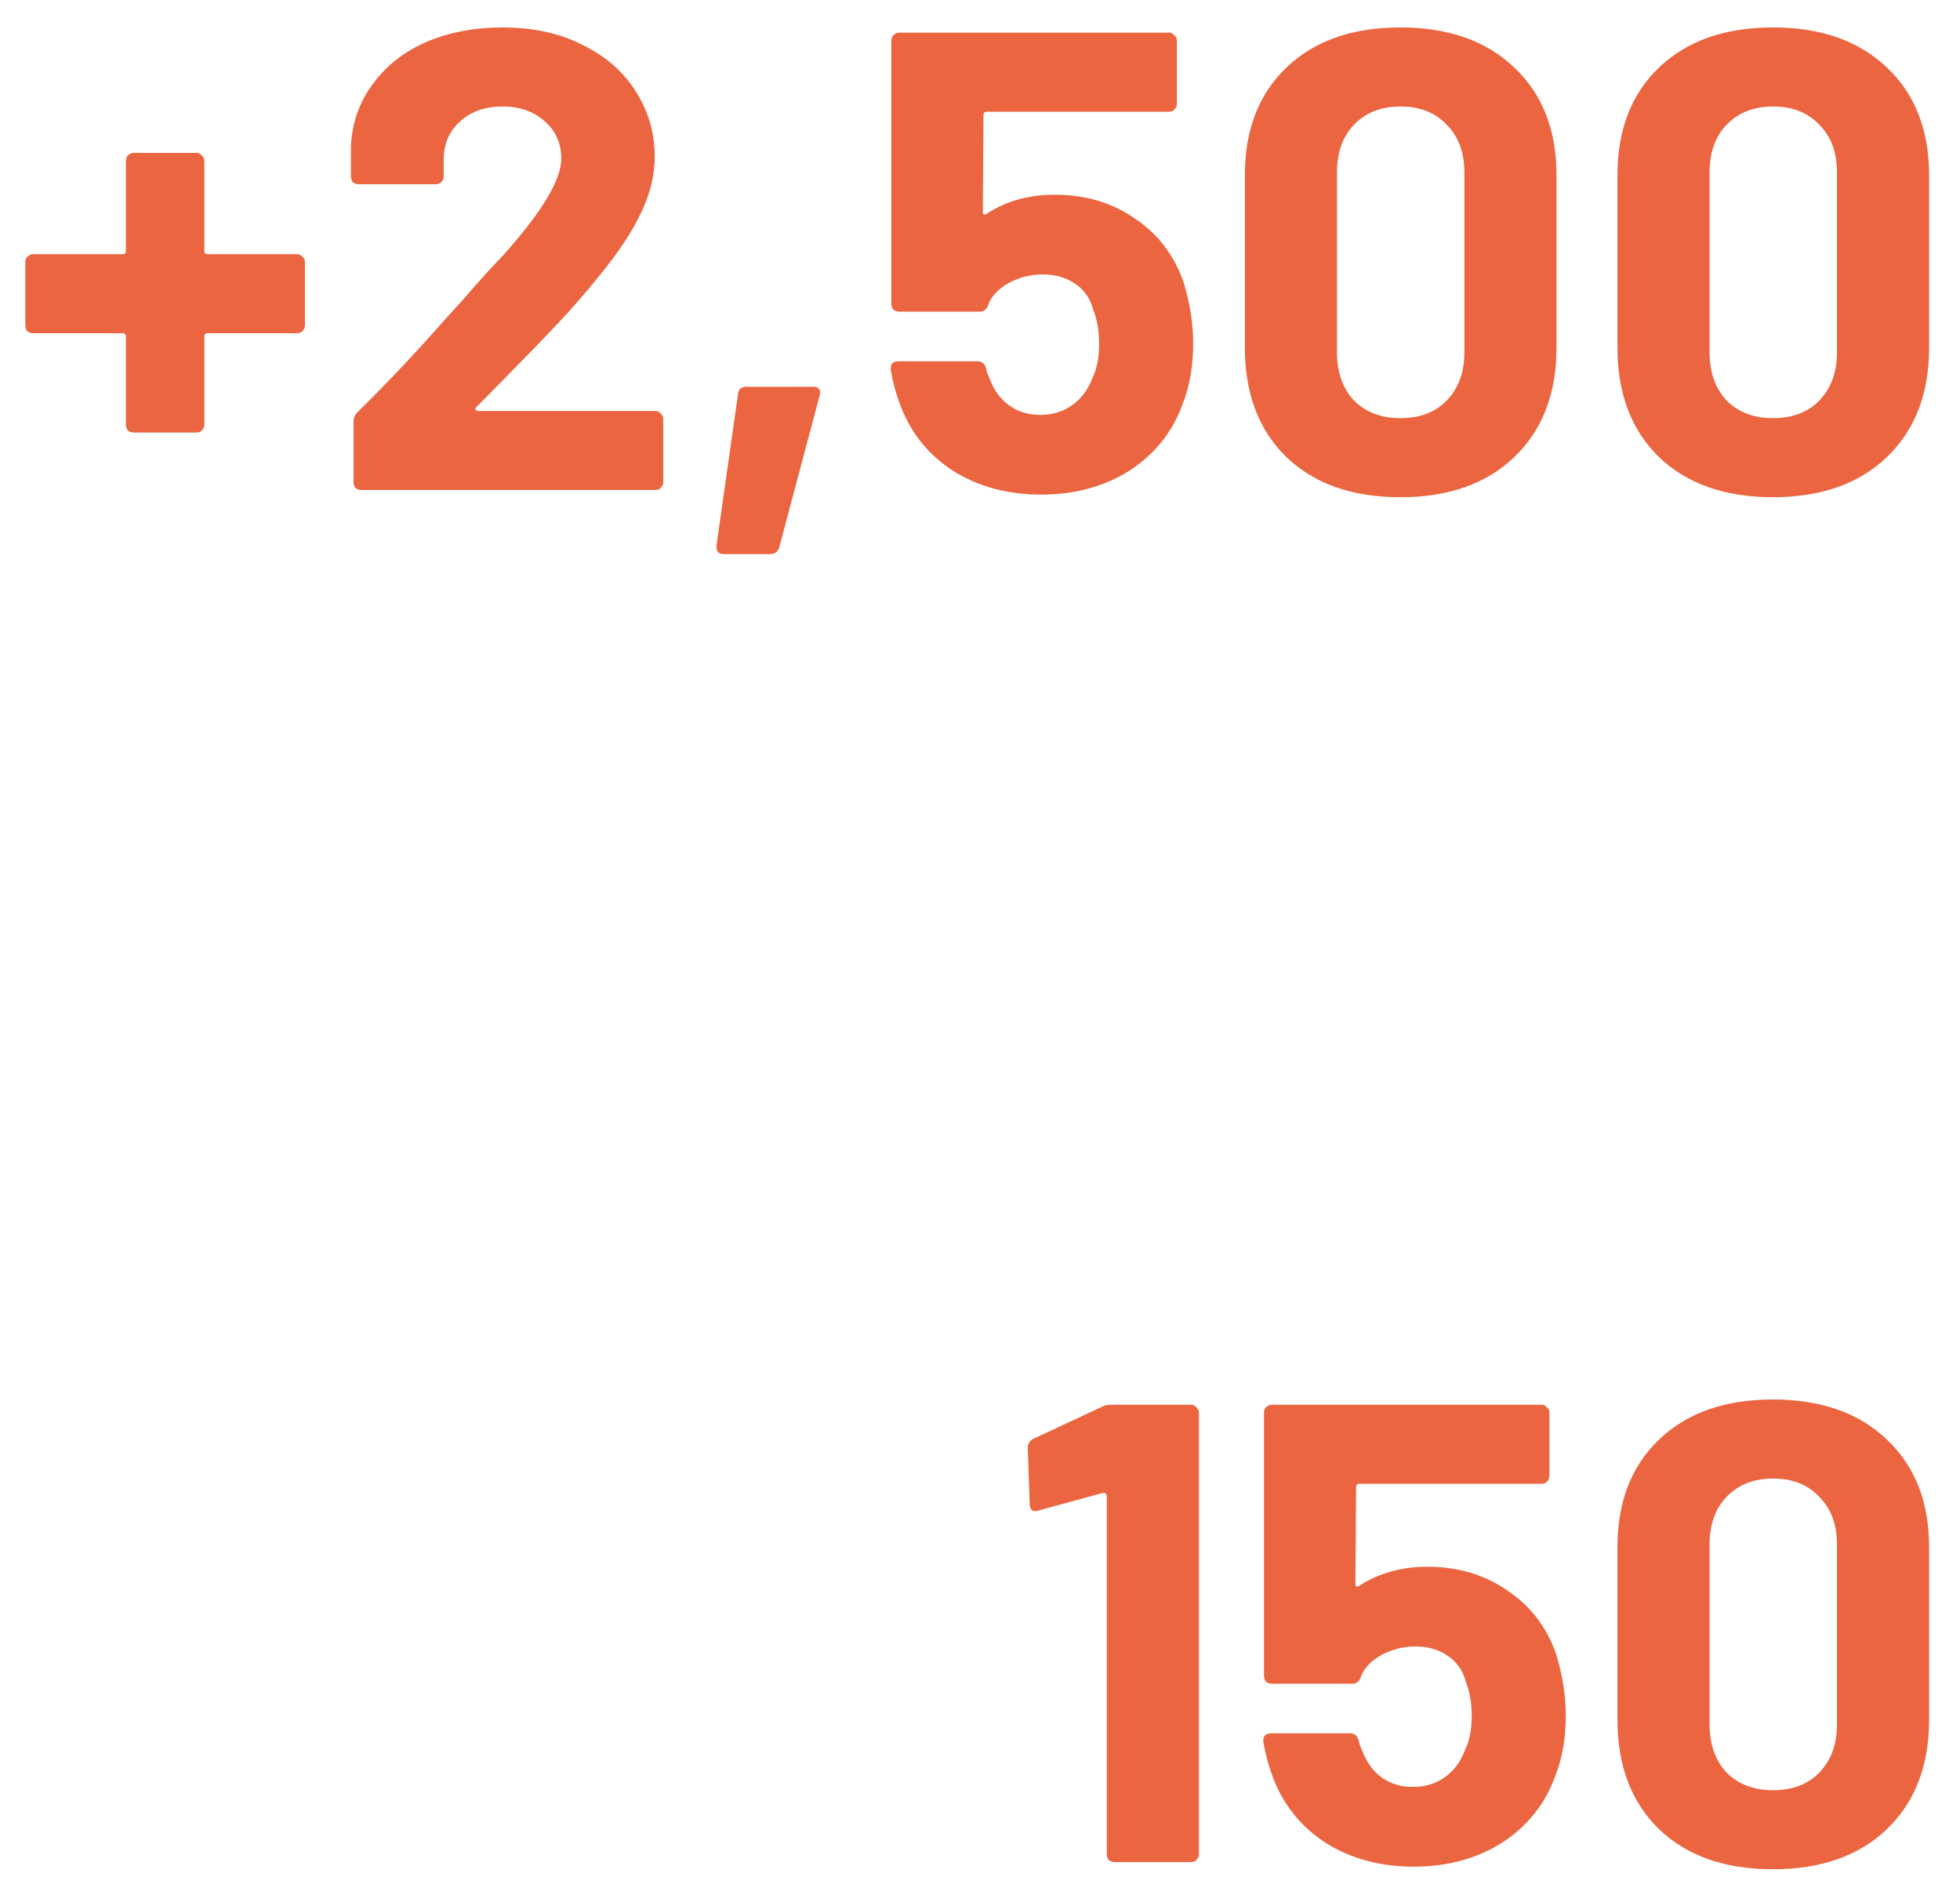 <svg width="60" height="58" viewBox="0 0 60 58" fill="none" xmlns="http://www.w3.org/2000/svg">
<path d="M9.095 7.78C9.162 7.78 9.215 7.807 9.255 7.86C9.309 7.9 9.335 7.953 9.335 8.02V9.96C9.335 10.027 9.309 10.087 9.255 10.14C9.215 10.18 9.162 10.2 9.095 10.2H6.355C6.289 10.2 6.255 10.233 6.255 10.3V13C6.255 13.067 6.229 13.127 6.175 13.18C6.135 13.22 6.082 13.24 6.015 13.24H4.095C4.029 13.24 3.969 13.22 3.915 13.18C3.875 13.127 3.855 13.067 3.855 13V10.3C3.855 10.233 3.822 10.2 3.755 10.2H1.015C0.949 10.2 0.889 10.18 0.835 10.14C0.795 10.087 0.775 10.027 0.775 9.96V8.02C0.775 7.953 0.795 7.9 0.835 7.86C0.889 7.807 0.949 7.78 1.015 7.78H3.755C3.822 7.78 3.855 7.747 3.855 7.68V4.92C3.855 4.853 3.875 4.8 3.915 4.76C3.969 4.707 4.029 4.68 4.095 4.68H6.015C6.082 4.68 6.135 4.707 6.175 4.76C6.229 4.8 6.255 4.853 6.255 4.92V7.68C6.255 7.747 6.289 7.78 6.355 7.78H9.095ZM14.582 12.46C14.555 12.487 14.549 12.513 14.562 12.54C14.575 12.567 14.602 12.58 14.642 12.58H20.062C20.128 12.58 20.182 12.607 20.222 12.66C20.275 12.7 20.302 12.753 20.302 12.82V14.76C20.302 14.827 20.275 14.887 20.222 14.94C20.182 14.98 20.128 15 20.062 15H11.062C10.995 15 10.935 14.98 10.882 14.94C10.842 14.887 10.822 14.827 10.822 14.76V12.92C10.822 12.8 10.862 12.7 10.942 12.62C11.595 11.98 12.262 11.287 12.942 10.54C13.622 9.78 14.049 9.307 14.222 9.12C14.595 8.68 14.975 8.26 15.362 7.86C16.575 6.513 17.182 5.513 17.182 4.86C17.182 4.393 17.015 4.013 16.682 3.72C16.349 3.413 15.915 3.26 15.382 3.26C14.848 3.26 14.415 3.413 14.082 3.72C13.748 4.013 13.582 4.407 13.582 4.9V5.4C13.582 5.467 13.555 5.527 13.502 5.58C13.462 5.62 13.409 5.64 13.342 5.64H10.982C10.915 5.64 10.855 5.62 10.802 5.58C10.762 5.527 10.742 5.467 10.742 5.4V4.46C10.782 3.74 11.008 3.107 11.422 2.56C11.835 2 12.382 1.573 13.062 1.28C13.755 0.987 14.528 0.84 15.382 0.84C16.328 0.84 17.148 1.02 17.842 1.38C18.549 1.727 19.088 2.2 19.462 2.8C19.849 3.4 20.042 4.067 20.042 4.8C20.042 5.36 19.902 5.933 19.622 6.52C19.342 7.107 18.922 7.74 18.362 8.42C17.948 8.94 17.502 9.453 17.022 9.96C16.542 10.467 15.829 11.2 14.882 12.16L14.582 12.46ZM22.153 16.96C21.993 16.96 21.92 16.873 21.933 16.7L22.593 12.06C22.607 11.913 22.693 11.84 22.853 11.84H24.893C25.067 11.84 25.133 11.927 25.093 12.1L23.853 16.76C23.813 16.893 23.72 16.96 23.573 16.96H22.153ZM36.226 8.62C36.426 9.273 36.526 9.907 36.526 10.52C36.526 11.2 36.42 11.813 36.206 12.36C35.9 13.213 35.36 13.893 34.586 14.4C33.813 14.893 32.906 15.14 31.866 15.14C30.853 15.14 29.96 14.9 29.186 14.42C28.426 13.927 27.886 13.26 27.566 12.42C27.433 12.073 27.333 11.707 27.266 11.32V11.28C27.266 11.133 27.346 11.06 27.506 11.06H29.926C30.06 11.06 30.146 11.133 30.186 11.28C30.2 11.36 30.22 11.427 30.246 11.48C30.273 11.533 30.293 11.58 30.306 11.62C30.44 11.967 30.64 12.233 30.906 12.42C31.173 12.607 31.486 12.7 31.846 12.7C32.22 12.7 32.546 12.6 32.826 12.4C33.106 12.2 33.313 11.92 33.446 11.56C33.58 11.293 33.646 10.947 33.646 10.52C33.646 10.133 33.586 9.787 33.466 9.48C33.373 9.133 33.186 8.867 32.906 8.68C32.626 8.493 32.3 8.4 31.926 8.4C31.553 8.4 31.206 8.487 30.886 8.66C30.566 8.833 30.353 9.06 30.246 9.34C30.206 9.473 30.12 9.54 29.986 9.54H27.526C27.46 9.54 27.4 9.52 27.346 9.48C27.306 9.427 27.286 9.367 27.286 9.3V1.24C27.286 1.173 27.306 1.12 27.346 1.08C27.4 1.027 27.46 1 27.526 1H35.786C35.853 1 35.906 1.027 35.946 1.08C36 1.12 36.026 1.173 36.026 1.24V3.18C36.026 3.247 36 3.307 35.946 3.36C35.906 3.4 35.853 3.42 35.786 3.42H30.206C30.14 3.42 30.106 3.453 30.106 3.52L30.086 6.48C30.086 6.573 30.126 6.593 30.206 6.54C30.806 6.153 31.5 5.96 32.286 5.96C33.22 5.96 34.033 6.2 34.726 6.68C35.433 7.147 35.933 7.793 36.226 8.62ZM42.867 15.22C41.401 15.22 40.241 14.813 39.388 14C38.534 13.173 38.108 12.053 38.108 10.64V5.36C38.108 3.973 38.534 2.873 39.388 2.06C40.241 1.247 41.401 0.84 42.867 0.84C44.334 0.84 45.494 1.247 46.347 2.06C47.214 2.873 47.648 3.973 47.648 5.36V10.64C47.648 12.053 47.214 13.173 46.347 14C45.494 14.813 44.334 15.22 42.867 15.22ZM42.867 12.8C43.468 12.8 43.941 12.62 44.288 12.26C44.648 11.887 44.828 11.393 44.828 10.78V5.28C44.828 4.667 44.648 4.18 44.288 3.82C43.941 3.447 43.468 3.26 42.867 3.26C42.281 3.26 41.807 3.447 41.447 3.82C41.101 4.18 40.928 4.667 40.928 5.28V10.78C40.928 11.393 41.101 11.887 41.447 12.26C41.807 12.62 42.281 12.8 42.867 12.8ZM54.274 15.22C52.807 15.22 51.647 14.813 50.794 14C49.94 13.173 49.514 12.053 49.514 10.64V5.36C49.514 3.973 49.94 2.873 50.794 2.06C51.647 1.247 52.807 0.84 54.274 0.84C55.74 0.84 56.9 1.247 57.754 2.06C58.62 2.873 59.054 3.973 59.054 5.36V10.64C59.054 12.053 58.62 13.173 57.754 14C56.9 14.813 55.74 15.22 54.274 15.22ZM54.274 12.8C54.874 12.8 55.347 12.62 55.694 12.26C56.054 11.887 56.234 11.393 56.234 10.78V5.28C56.234 4.667 56.054 4.18 55.694 3.82C55.347 3.447 54.874 3.26 54.274 3.26C53.687 3.26 53.214 3.447 52.854 3.82C52.507 4.18 52.334 4.667 52.334 5.28V10.78C52.334 11.393 52.507 11.887 52.854 12.26C53.214 12.62 53.687 12.8 54.274 12.8ZM33.742 43.06C33.809 43.02 33.909 43 34.042 43H36.462C36.529 43 36.582 43.027 36.622 43.08C36.675 43.12 36.702 43.173 36.702 43.24V56.76C36.702 56.827 36.675 56.887 36.622 56.94C36.582 56.98 36.529 57 36.462 57H34.122C34.056 57 33.995 56.98 33.942 56.94C33.902 56.887 33.882 56.827 33.882 56.76V45.8C33.882 45.773 33.869 45.747 33.842 45.72C33.816 45.693 33.789 45.687 33.762 45.7L31.782 46.24L31.702 46.26C31.582 46.26 31.522 46.187 31.522 46.04L31.462 44.32C31.462 44.187 31.522 44.093 31.642 44.04L33.742 43.06ZM47.633 50.62C47.833 51.273 47.932 51.907 47.932 52.52C47.932 53.2 47.826 53.813 47.612 54.36C47.306 55.213 46.766 55.893 45.992 56.4C45.219 56.893 44.312 57.14 43.273 57.14C42.259 57.14 41.366 56.9 40.593 56.42C39.833 55.927 39.292 55.26 38.972 54.42C38.839 54.073 38.739 53.707 38.672 53.32V53.28C38.672 53.133 38.752 53.06 38.913 53.06H41.333C41.466 53.06 41.553 53.133 41.593 53.28C41.606 53.36 41.626 53.427 41.653 53.48C41.679 53.533 41.699 53.58 41.712 53.62C41.846 53.967 42.046 54.233 42.312 54.42C42.579 54.607 42.892 54.7 43.252 54.7C43.626 54.7 43.953 54.6 44.233 54.4C44.513 54.2 44.719 53.92 44.852 53.56C44.986 53.293 45.053 52.947 45.053 52.52C45.053 52.133 44.992 51.787 44.873 51.48C44.779 51.133 44.593 50.867 44.312 50.68C44.032 50.493 43.706 50.4 43.333 50.4C42.959 50.4 42.612 50.487 42.292 50.66C41.972 50.833 41.759 51.06 41.653 51.34C41.612 51.473 41.526 51.54 41.392 51.54H38.932C38.866 51.54 38.806 51.52 38.752 51.48C38.712 51.427 38.693 51.367 38.693 51.3V43.24C38.693 43.173 38.712 43.12 38.752 43.08C38.806 43.027 38.866 43 38.932 43H47.193C47.259 43 47.312 43.027 47.352 43.08C47.406 43.12 47.432 43.173 47.432 43.24V45.18C47.432 45.247 47.406 45.307 47.352 45.36C47.312 45.4 47.259 45.42 47.193 45.42H41.612C41.546 45.42 41.513 45.453 41.513 45.52L41.492 48.48C41.492 48.573 41.532 48.593 41.612 48.54C42.212 48.153 42.906 47.96 43.693 47.96C44.626 47.96 45.439 48.2 46.133 48.68C46.839 49.147 47.339 49.793 47.633 50.62ZM54.274 57.22C52.807 57.22 51.647 56.813 50.794 56C49.94 55.173 49.514 54.053 49.514 52.64V47.36C49.514 45.973 49.94 44.873 50.794 44.06C51.647 43.247 52.807 42.84 54.274 42.84C55.74 42.84 56.9 43.247 57.754 44.06C58.62 44.873 59.054 45.973 59.054 47.36V52.64C59.054 54.053 58.62 55.173 57.754 56C56.9 56.813 55.74 57.22 54.274 57.22ZM54.274 54.8C54.874 54.8 55.347 54.62 55.694 54.26C56.054 53.887 56.234 53.393 56.234 52.78V47.28C56.234 46.667 56.054 46.18 55.694 45.82C55.347 45.447 54.874 45.26 54.274 45.26C53.687 45.26 53.214 45.447 52.854 45.82C52.507 46.18 52.334 46.667 52.334 47.28V52.78C52.334 53.393 52.507 53.887 52.854 54.26C53.214 54.62 53.687 54.8 54.274 54.8Z" fill="#EB6540"/>
</svg>
